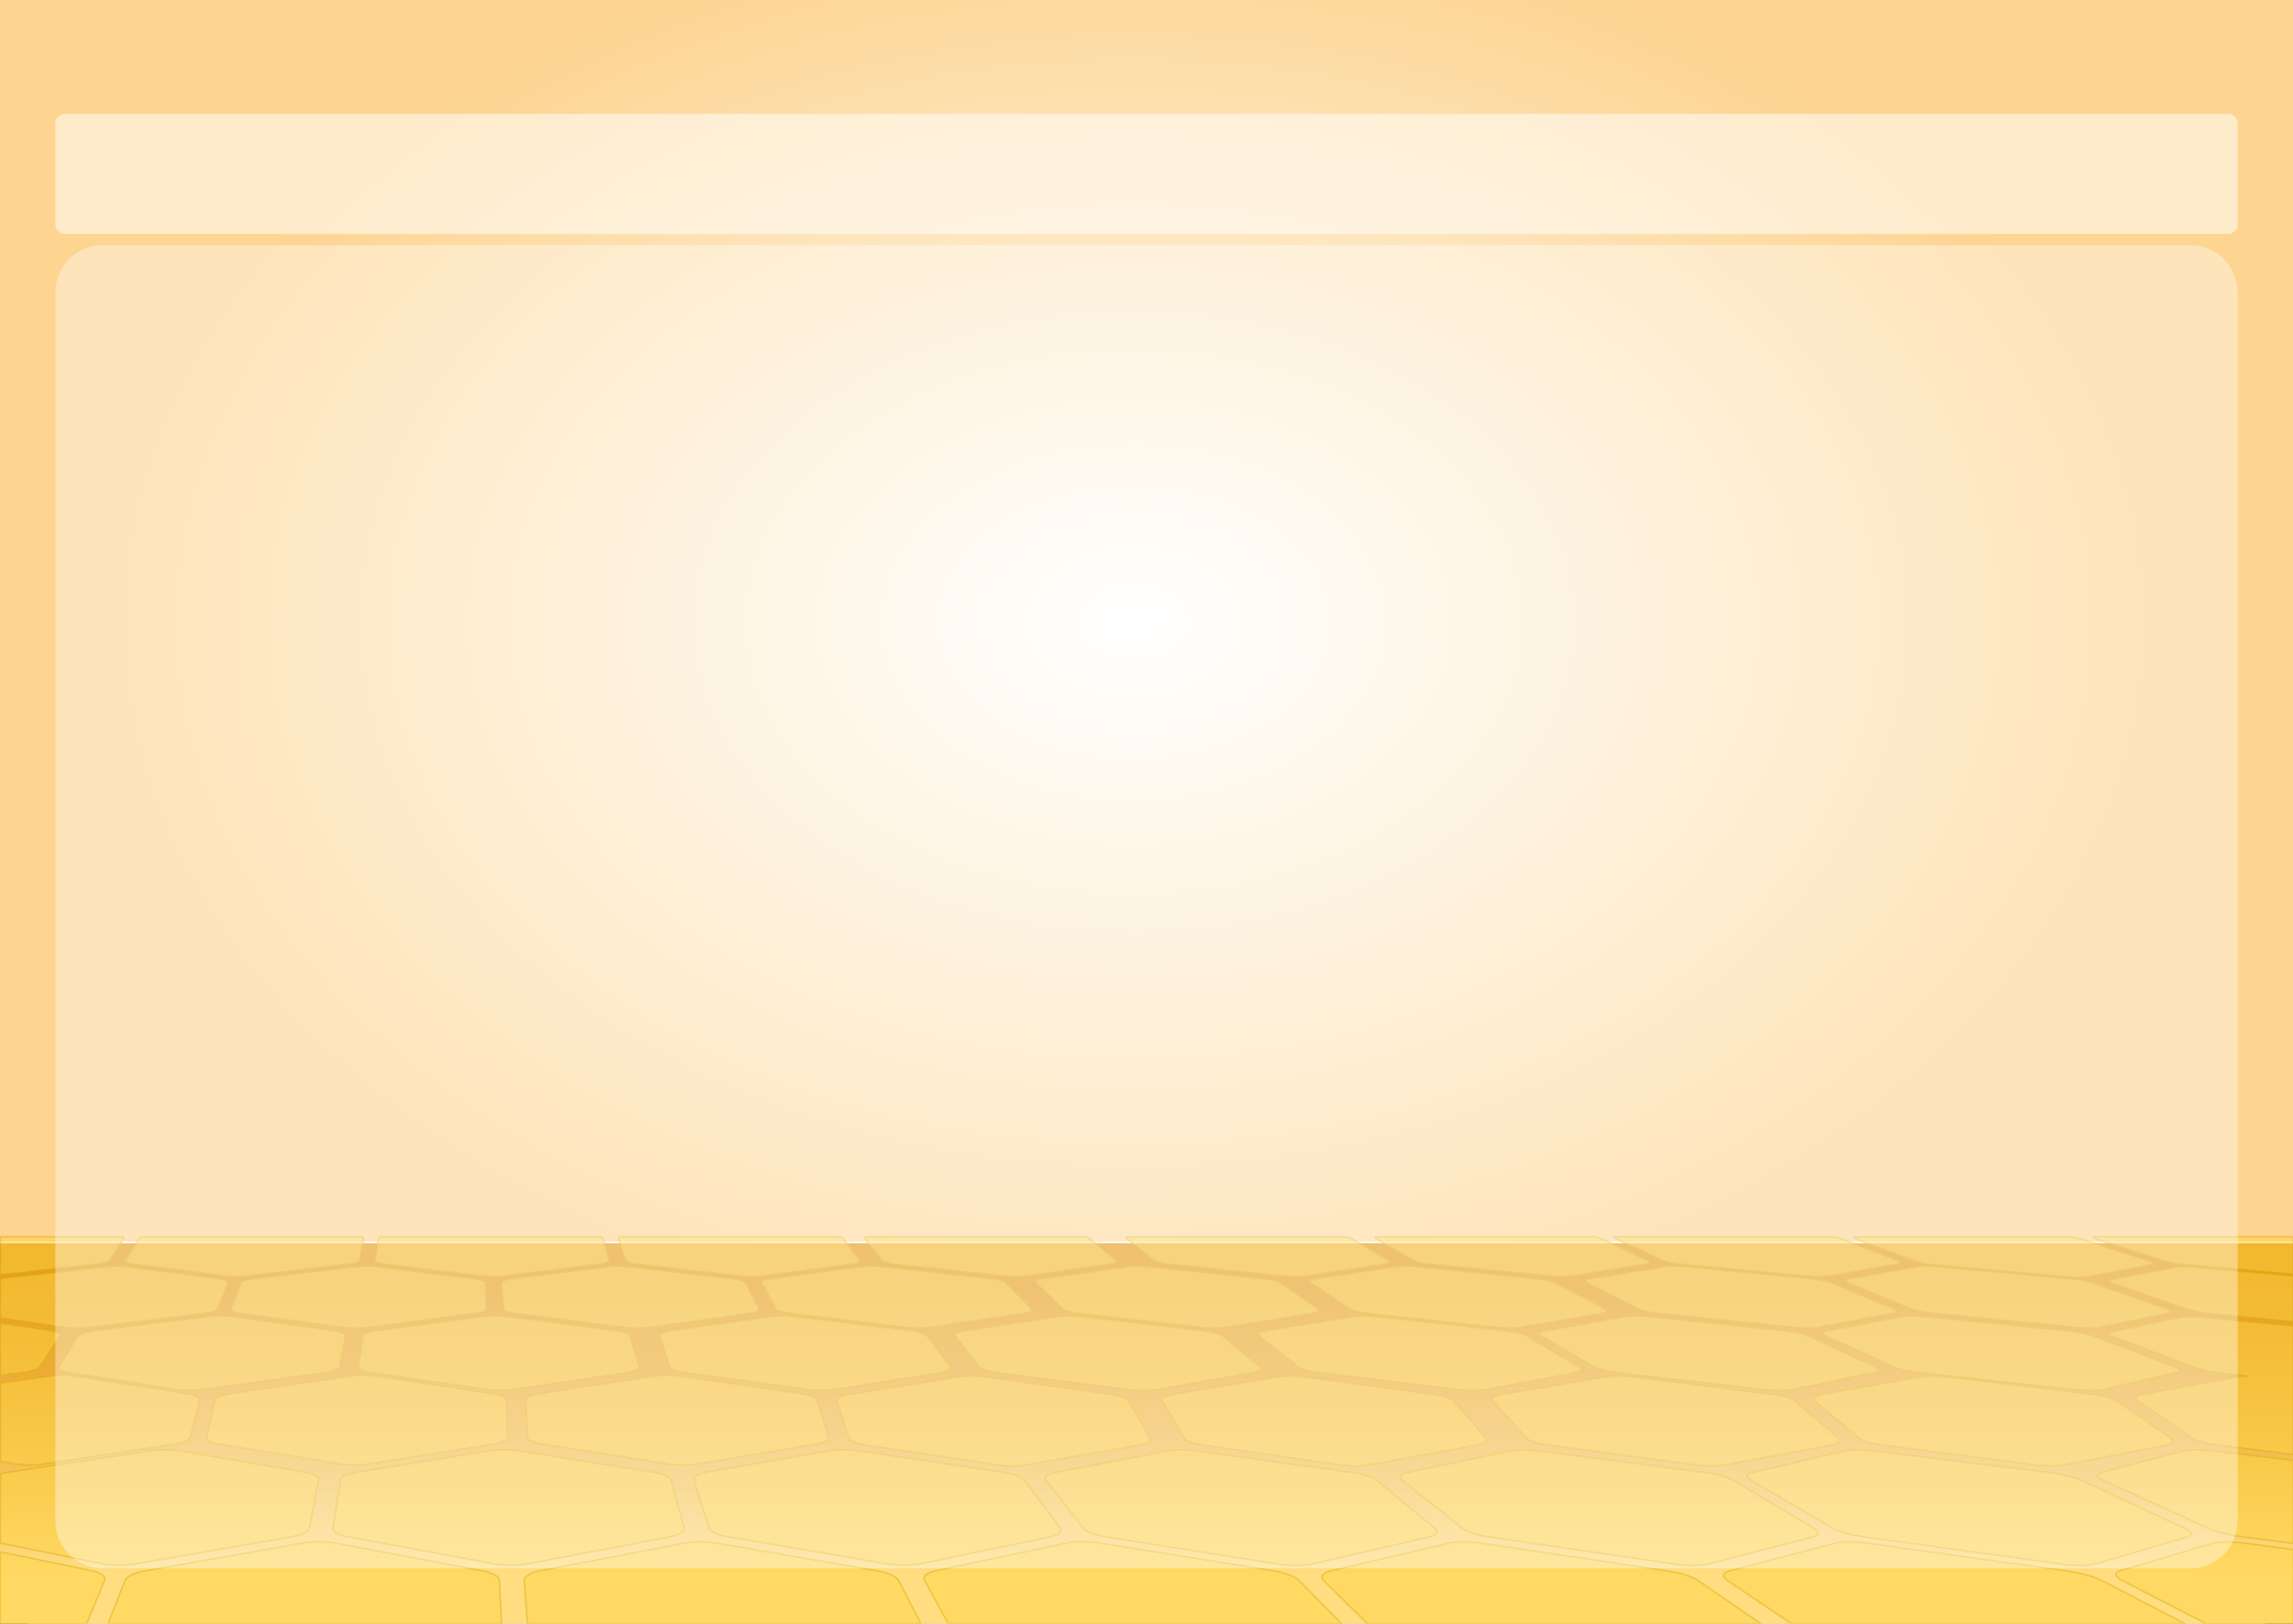 <svg width="1450" height="1027" viewBox="0 0 1450 1027" fill="none" xmlns="http://www.w3.org/2000/svg">
<rect x="0" y="0" width="1450" height="1027" fill="#333333" stroke="none"/>
<path d="M0 20C0 8.954 8.954 0 20 0H1430C1441.05 0 1450 8.954 1450 20V1007C1450 1018.05 1441.05 1027 1430 1027H20C8.954 1027 0 1018.05 0 1007V20Z" fill="white"/>
<g clip-path="url(#clip0_548_35)">
<path d="M1450.21 0H0V785.294H1450.21V0Z" fill="url(#paint0_radial_548_35)"/>
<path d="M1450.21 786.297H0V1027H1450.21V786.297Z" fill="url(#paint1_linear_548_35)"/>
<g opacity="0.7">
<path opacity="0.7" d="M214.77 864.436L218.406 844.908C218.656 843.565 215.857 842.321 211.1 841.669L146.473 832.713C144.275 832.412 141.726 832.251 139.064 832.251C136.402 832.251 133.729 832.412 131.293 832.713L59.393 841.669C54.114 842.331 50.308 843.565 49.47 844.908L37.27 864.436C36.341 865.93 38.697 867.324 43.443 868.076L111.65 878.838C114.086 879.219 116.952 879.419 119.931 879.419C122.91 879.419 125.946 879.219 128.699 878.838L205.628 868.076C210.986 867.324 214.487 865.93 214.759 864.436H214.77Z" fill="#FFD545" stroke="#DBB10C" stroke-miterlimit="10"/>
<path opacity="0.7" d="M138.837 913.399L215.291 925.965C217.987 926.407 221.091 926.647 224.252 926.647C227.412 926.647 230.561 926.407 233.348 925.965L312.158 913.399C317.709 912.516 321.107 910.861 321.05 909.096L320.246 885.527C320.189 883.872 316.825 882.348 311.455 881.536L237.925 870.383C235.398 870.002 232.532 869.801 229.61 869.801C226.687 869.801 223.776 870.002 221.193 870.383L145.544 881.536C140.038 882.348 136.379 883.872 136.017 885.527L130.772 909.096C130.375 910.861 133.468 912.516 138.837 913.399V913.399Z" fill="#FFD545" stroke="#DBB10C" stroke-miterlimit="10"/>
<path opacity="0.7" d="M396.62 868.076C401.639 867.324 404.471 865.93 404.052 864.436L398.569 844.908C398.195 843.565 394.819 842.321 389.756 841.669L320.937 832.713C318.592 832.412 315.964 832.251 313.313 832.251C310.663 832.251 308.046 832.412 305.757 832.713L238.038 841.669C233.065 842.331 229.836 843.565 229.621 844.908L226.551 864.436C226.313 865.93 229.327 867.324 234.424 868.076L307.661 878.838C310.266 879.219 313.234 879.419 316.225 879.419C319.215 879.419 322.149 879.219 324.721 878.838L396.62 868.076V868.076Z" fill="#FFD545" stroke="#DBB10C" stroke-miterlimit="10"/>
<path opacity="0.7" d="M342.925 913.399L422.822 925.965C425.643 926.407 428.815 926.647 431.964 926.647C435.113 926.647 438.217 926.407 440.879 925.965L516.245 913.399C521.558 912.516 524.504 910.861 523.96 909.096L516.698 885.527C516.189 883.872 512.405 882.348 506.82 881.536L430.231 870.383C427.614 870.002 424.68 869.801 421.757 869.801C418.835 869.801 415.98 870.002 413.499 870.383L340.909 881.536C335.618 882.348 332.39 883.872 332.48 885.527L333.681 909.096C333.772 910.861 337.306 912.516 342.925 913.399V913.399Z" fill="#FFD545" stroke="#DBB10C" stroke-miterlimit="10"/>
<path opacity="0.7" d="M586.128 844.918C585.12 843.574 581.155 842.331 575.786 841.679L502.776 832.723C500.295 832.422 497.588 832.261 494.937 832.261C492.286 832.261 489.749 832.422 487.596 832.723L424.08 841.679C419.412 842.341 416.773 843.574 417.192 844.918L423.275 864.445C423.74 865.94 427.399 867.334 432.859 868.086L511.148 878.847C513.934 879.228 517.004 879.429 519.983 879.429C522.963 879.429 525.817 879.228 528.208 878.847L595.066 868.086C599.722 867.334 601.909 865.94 600.798 864.445L586.151 844.918H586.128Z" fill="#FFD545" stroke="#DBB10C" stroke-miterlimit="10"/>
<path opacity="0.7" d="M423.683 972.039C429.902 970.856 433.335 968.67 432.678 966.323L424.193 936.105C423.615 934.048 419.345 932.163 413.046 931.16L327.915 917.59C325.038 917.129 321.809 916.898 318.547 916.898C315.284 916.898 312.09 917.139 309.28 917.59L225.815 931.16C219.652 932.163 215.608 934.059 215.28 936.105L210.522 966.323C210.148 968.66 213.864 970.856 220.219 972.039L312.237 989.079C315.534 989.691 319.295 990.012 323.055 990.012C326.816 990.012 330.532 989.691 333.772 989.079L423.672 972.039H423.683Z" fill="#FFD545" stroke="#DBB10C" stroke-miterlimit="10"/>
<path opacity="0.7" d="M448.209 966.333C448.934 968.67 453.669 970.866 460.579 972.05L560.595 989.09C564.186 989.701 568.083 990.022 571.855 990.022C575.627 990.022 579.196 989.701 582.141 989.09L664.055 972.05C669.73 970.866 672.132 968.68 670.376 966.333L647.708 936.115C646.168 934.059 641.002 932.173 634.239 931.17L542.742 917.601C539.66 917.139 536.307 916.909 533.045 916.909C529.782 916.909 526.701 917.149 524.107 917.601L446.996 931.17C441.298 932.173 438.149 934.069 438.795 936.115L448.209 966.333V966.333Z" fill="#FFD545" stroke="#DBB10C" stroke-miterlimit="10"/>
<path opacity="0.7" d="M160.882 808.813C156.215 809.365 153.043 810.398 152.601 811.521L146.257 827.738C145.77 828.972 148.263 830.125 152.76 830.747L217.194 839.603C219.482 839.914 222.133 840.084 224.841 840.084C227.548 840.084 230.255 839.914 232.657 839.603L300.139 830.747C304.851 830.125 307.729 828.972 307.672 827.738L306.902 811.521C306.845 810.398 304.036 809.365 299.55 808.813L238.457 801.311C236.384 801.06 234.005 800.92 231.57 800.92C229.134 800.92 226.71 801.05 224.557 801.311L160.882 808.813V808.813Z" fill="#FFD545" stroke="#DBB10C" stroke-miterlimit="10"/>
<path opacity="0.7" d="M324.166 808.813C319.759 809.365 317.063 810.398 317.154 811.521L318.388 827.738C318.479 828.972 321.504 830.125 326.295 830.747L394.876 839.603C397.311 839.914 400.041 840.084 402.749 840.084C405.456 840.084 408.084 839.914 410.339 839.603L473.674 830.747C478.104 830.125 480.449 828.972 479.814 827.738L471.465 811.521C470.888 810.398 467.58 809.365 462.845 808.813L398.252 801.311C396.054 801.06 393.618 800.92 391.183 800.92C388.747 800.92 386.391 801.05 384.352 801.311L324.177 808.813H324.166Z" fill="#FFD545" stroke="#DBB10C" stroke-miterlimit="10"/>
<path opacity="0.7" d="M481.808 811.471L490.632 827.678C491.301 828.912 494.869 830.065 499.944 830.687L572.659 839.543C575.242 839.854 578.052 840.024 580.748 840.024C583.444 840.024 586.004 839.854 588.111 839.543L647.289 830.687C651.424 830.065 653.225 828.912 652.013 827.678L636.086 811.471C634.987 810.348 631.192 809.315 626.207 808.763L558.114 801.271C555.792 801.02 553.3 800.88 550.864 800.88C548.429 800.88 546.129 801.01 544.214 801.271L487.551 808.763C483.394 809.315 481.196 810.348 481.808 811.471V811.471Z" fill="#FFD545" stroke="#DBB10C" stroke-miterlimit="10"/>
<path opacity="0.7" d="M604.061 844.999L619.275 864.536C620.441 866.03 624.757 867.424 630.557 868.176L713.887 878.938C716.855 879.319 720.016 879.52 722.995 879.52C725.974 879.52 728.738 879.319 730.947 878.938L792.787 868.176C797.103 867.424 798.633 866.03 796.809 864.536L773.043 844.999C771.411 843.655 766.869 842.411 761.193 841.759L683.981 832.803C681.364 832.502 678.577 832.342 675.926 832.342C673.276 832.342 670.806 832.502 668.801 832.803L609.453 841.759C605.092 842.421 603.03 843.655 604.072 844.999H604.061Z" fill="#FFD545" stroke="#DBB10C" stroke-miterlimit="10"/>
<path opacity="0.7" d="M798.542 808.773L726.948 801.281C724.513 801.03 721.953 800.89 719.517 800.89C717.082 800.89 714.85 801.02 713.049 801.281L659.897 808.773C656 809.324 654.278 810.357 655.411 811.481L671.814 827.688C673.06 828.922 677.161 830.075 682.531 830.697L759.381 839.553C762.111 839.864 765 840.034 767.696 840.034C770.392 840.034 772.873 839.864 774.844 839.553L829.887 830.697C833.739 830.075 834.996 828.922 833.206 827.688L809.7 811.481C808.08 810.357 803.798 809.324 798.553 808.773H798.542Z" fill="#FFD545" stroke="#DBB10C" stroke-miterlimit="10"/>
<path opacity="0.7" d="M971.16 808.773L896.055 801.281C893.494 801.03 890.878 800.89 888.442 800.89C886.007 800.89 883.832 801.02 882.155 801.281L832.504 808.773C828.868 809.324 827.621 810.357 829.287 811.481L853.28 827.688C855.103 828.922 859.748 830.075 865.401 830.697L946.408 839.553C949.285 839.864 952.242 840.034 954.95 840.034C957.657 840.034 960.047 839.864 961.871 839.553L1012.77 830.697C1016.33 830.075 1017.05 828.922 1014.68 827.688L983.587 811.481C981.435 810.357 976.677 809.324 971.171 808.773H971.16Z" fill="#FFD545" stroke="#DBB10C" stroke-miterlimit="10"/>
<path opacity="0.7" d="M998.461 864.526L965.462 844.989C963.197 843.645 958.065 842.401 952.072 841.749L870.623 832.793C867.859 832.492 865.004 832.332 862.342 832.332C859.68 832.332 857.301 832.492 855.432 832.793L800.321 841.749C796.277 842.411 794.793 843.645 796.481 844.989L820.927 864.526C822.796 866.02 827.769 867.414 833.931 868.166L922.347 878.928C925.497 879.309 928.748 879.509 931.738 879.509C934.729 879.509 937.38 879.309 939.407 878.928L996.161 868.166C1000.13 867.414 1000.99 866.02 998.472 864.526H998.461Z" fill="#FFD545" stroke="#DBB10C" stroke-miterlimit="10"/>
<path opacity="0.7" d="M1185.67 864.526L1143.64 844.989C1140.75 843.645 1135.04 842.401 1128.76 841.749L1043.16 832.793C1040.25 832.492 1037.33 832.332 1034.67 832.332C1032 832.332 1029.69 832.492 1027.97 832.793L977.005 841.749C973.267 842.411 972.361 843.645 974.66 844.989L1008.12 864.526C1010.68 866.02 1016.31 867.414 1022.81 868.166L1116.19 878.928C1119.51 879.309 1122.87 879.509 1125.85 879.509C1128.82 879.509 1131.39 879.309 1133.25 878.928L1185.04 868.166C1188.65 867.414 1188.88 866.02 1185.66 864.526H1185.67Z" fill="#FFD545" stroke="#DBB10C" stroke-miterlimit="10"/>
<path opacity="0.7" d="M1196.99 827.688L1158.31 811.481C1155.64 810.357 1150.41 809.324 1144.64 808.773L1066.03 801.281C1063.36 801.03 1060.68 800.89 1058.24 800.89C1055.8 800.89 1053.7 801.02 1052.13 801.281L1005.99 808.773C1002.61 809.324 1001.86 810.357 1004.03 811.481L1035.61 827.688C1038.01 828.922 1043.2 830.075 1049.13 830.697L1134.27 839.553C1137.3 839.864 1140.33 840.034 1143.04 840.034C1145.75 840.034 1148.06 839.864 1149.74 839.553L1196.49 830.697C1199.76 830.075 1199.93 828.922 1197 827.688H1196.99Z" fill="#FFD545" stroke="#DBB10C" stroke-miterlimit="10"/>
<path opacity="0.7" d="M1374.99 864.526L1323.83 844.989C1320.3 843.645 1314.02 842.401 1307.42 841.749L1217.65 832.793C1214.6 832.492 1211.6 832.332 1208.94 832.332C1206.28 832.332 1204.04 832.492 1202.46 832.793L1155.67 841.749C1152.24 842.411 1151.91 843.645 1154.85 844.989L1197.44 864.526C1200.69 866.02 1206.97 867.414 1213.82 868.166L1312.24 878.928C1315.74 879.309 1319.18 879.509 1322.17 879.509C1325.16 879.509 1327.63 879.309 1329.31 878.928L1376.06 868.166C1379.32 867.414 1378.89 866.02 1374.99 864.526V864.526Z" fill="#FFD545" stroke="#DBB10C" stroke-miterlimit="10"/>
<path opacity="0.7" d="M1369.66 827.688L1323.39 811.481C1320.19 810.357 1314.46 809.324 1308.43 808.773L1226.31 801.281C1223.53 801.03 1220.78 800.89 1218.34 800.89C1215.9 800.89 1213.85 801.02 1212.42 801.281L1169.79 808.773C1166.66 809.324 1166.4 810.357 1169.11 811.481L1208.28 827.688C1211.26 828.922 1216.98 830.075 1223.21 830.697L1312.51 839.553C1315.68 839.864 1318.8 840.034 1321.5 840.034C1324.21 840.034 1326.46 839.864 1327.97 839.553L1370.58 830.697C1373.56 830.075 1373.2 828.922 1369.68 827.688H1369.66Z" fill="#FFD545" stroke="#DBB10C" stroke-miterlimit="10"/>
<path opacity="0.7" d="M529.261 886.059L536.942 909.667C537.52 911.443 541.507 913.097 547.375 913.98L630.784 926.567C633.729 927.008 636.969 927.249 640.118 927.249C643.268 927.249 646.304 927.018 648.852 926.567L720.831 913.98C725.895 913.097 728.387 911.443 727.356 909.667L713.615 886.059C712.652 884.404 708.45 882.869 702.638 882.057L622.934 870.894C620.204 870.513 617.224 870.312 614.29 870.312C611.356 870.312 608.558 870.513 606.191 870.894L536.602 882.057C531.538 882.869 528.718 884.404 529.25 886.059H529.261Z" fill="#FFD545" stroke="#DBB10C" stroke-miterlimit="10"/>
<path opacity="0.7" d="M700.078 972.19L808.092 989.24C811.966 989.852 816.021 990.173 819.794 990.173C823.566 990.173 826.976 989.852 829.638 989.24L903.599 972.19C908.72 971.017 910.102 968.81 907.247 966.474L870.453 936.235C867.95 934.179 861.9 932.284 854.673 931.291L756.809 917.721C753.513 917.26 750.047 917.019 746.784 917.019C743.522 917.019 740.542 917.26 738.163 917.721L667.374 931.291C662.14 932.294 659.875 934.189 661.472 936.235L685.012 966.474C686.836 968.81 692.59 971.007 700.067 972.19H700.078Z" fill="#FFD545" stroke="#DBB10C" stroke-miterlimit="10"/>
<path opacity="0.7" d="M907.224 882.067L824.461 870.904C821.629 870.523 818.593 870.323 815.659 870.323C812.725 870.323 809.984 870.523 807.718 870.904L741.188 882.067C736.34 882.879 733.949 884.414 734.935 886.069L749.084 909.678C750.148 911.453 754.589 913.108 760.695 913.99L847.559 926.577C850.629 927.018 853.925 927.259 857.086 927.259C860.247 927.259 863.214 927.028 865.639 926.577L934.163 913.99C938.988 913.108 941.027 911.453 939.509 909.678L919.3 886.069C917.884 884.414 913.251 882.879 907.224 882.067V882.067Z" fill="#FFD545" stroke="#DBB10C" stroke-miterlimit="10"/>
<path opacity="0.7" d="M965.462 909.667C967.059 911.443 972.146 913.097 978.716 913.98L1072.21 926.567C1075.5 927.008 1078.99 927.249 1082.25 927.249C1085.52 927.249 1088.52 927.018 1090.91 926.567L1158.27 913.98C1163.01 913.097 1164.66 911.443 1162.58 909.667L1134.96 886.059C1133.03 884.404 1127.81 882.869 1121.33 882.057L1032.48 870.894C1029.43 870.513 1026.24 870.312 1023.2 870.312C1020.17 870.312 1017.38 870.513 1015.15 870.894L949.455 882.057C944.675 882.869 942.624 884.404 944.12 886.059L965.462 909.667Z" fill="#FFD545" stroke="#DBB10C" stroke-miterlimit="10"/>
<path opacity="0.7" d="M942.398 972.19L1058.47 989.24C1062.62 989.852 1066.84 990.173 1070.61 990.173C1074.38 990.173 1077.63 989.852 1080.01 989.24L1145.92 972.19C1150.48 971.017 1150.82 968.81 1146.87 966.474L1095.78 936.235C1092.31 934.179 1085.37 932.284 1077.66 931.291L973.38 917.721C969.857 917.26 966.289 917.019 963.027 917.019C959.764 917.019 956.909 917.26 954.746 917.721L890.368 931.291C885.61 932.294 884.239 934.189 886.811 936.235L924.647 966.474C927.569 968.81 934.378 971.007 942.398 972.19Z" fill="#FFD545" stroke="#DBB10C" stroke-miterlimit="10"/>
<path opacity="0.7" d="M1179.36 972.19L1303.31 989.24C1307.75 989.852 1312.11 990.173 1315.89 990.173C1319.66 990.173 1322.76 989.852 1324.86 989.24L1382.88 972.19C1386.9 971.017 1386.22 968.81 1381.19 966.474L1316.14 936.235C1311.72 934.179 1303.89 932.284 1295.72 931.291L1185.17 917.721C1181.43 917.26 1177.75 917.019 1174.49 917.019C1171.23 917.019 1168.47 917.26 1166.53 917.721L1108.42 931.291C1104.13 932.294 1103.63 934.189 1107.15 936.235L1158.96 966.474C1162.97 968.81 1170.78 971.007 1179.35 972.19H1179.36Z" fill="#FFD545" stroke="#DBB10C" stroke-miterlimit="10"/>
<path opacity="0.7" d="M1372.79 909.667L1338.47 886.059C1336.07 884.404 1330.42 882.869 1323.71 882.057L1231.71 870.894C1228.56 870.513 1225.3 870.312 1222.26 870.312C1219.22 870.312 1216.49 870.513 1214.36 870.894L1151.83 882.057C1147.28 882.869 1145.66 884.404 1147.63 886.059L1175.67 909.667C1177.77 911.443 1183.31 913.097 1190.14 913.98L1287.2 926.567C1290.62 927.008 1294.18 927.249 1297.44 927.249C1300.71 927.249 1303.64 927.018 1305.91 926.567L1369.7 913.98C1374.19 913.097 1375.36 911.443 1372.78 909.667H1372.79Z" fill="#FFD545" stroke="#DBB10C" stroke-miterlimit="10"/>
<path opacity="0.7" d="M75.083 990.022C78.866 990.022 82.718 989.701 86.241 989.09L184.105 972.05C190.879 970.866 195.342 968.68 195.773 966.333L201.403 936.115C201.788 934.059 198.389 932.173 192.567 931.17L113.768 917.601C111.106 917.139 107.991 916.909 104.728 916.909C101.466 916.909 98.158 917.149 95.134 917.601L5.324 931.17C3.478 931.451 1.767 931.802 0.215 932.203V976.021L64.684 989.09C67.697 989.701 71.299 990.022 75.072 990.022H75.083Z" fill="#FFD545" stroke="#DBB10C" stroke-miterlimit="10"/>
<path opacity="0.7" d="M18.873 926.647C22.044 926.647 25.25 926.407 28.15 925.965L110.37 913.399C116.159 912.516 119.999 910.861 120.418 909.096L125.991 885.527C126.388 883.872 123.431 882.348 118.288 881.536L47.771 870.383C45.358 870.002 42.548 869.801 39.614 869.801C36.68 869.801 33.724 870.002 31.039 870.383L0.215 874.756V924.27L10.082 925.965C12.665 926.407 15.701 926.647 18.861 926.647H18.873Z" fill="#FFD545" stroke="#DBB10C" stroke-miterlimit="10"/>
<path opacity="0.7" d="M25.171 864.435L37.949 844.908C38.833 843.564 36.601 842.321 32.16 841.669L0.226 836.935V869.921L14.33 868.066C20.039 867.314 24.197 865.92 25.171 864.425V864.435Z" fill="#FFD545" stroke="#DBB10C" stroke-miterlimit="10"/>
<path opacity="0.7" d="M48.937 840.084C51.656 840.084 54.431 839.914 56.98 839.603L128.551 830.747C133.558 830.125 136.968 828.972 137.478 827.738L144.207 811.521C144.671 810.398 142.326 809.365 138.101 808.813L80.475 801.311C78.515 801.06 76.204 800.92 73.769 800.92C71.333 800.92 68.852 801.05 66.575 801.311L0.226 808.723V833.535L41.517 839.593C43.658 839.904 46.23 840.074 48.937 840.074V840.084Z" fill="#FFD545" stroke="#DBB10C" stroke-miterlimit="10"/>
<path opacity="0.7" d="M69.294 797.029L78.243 783.349C78.493 782.977 78.311 782.606 77.79 782.275H0.226V806.245L60.605 799.546C65.295 799.024 68.614 798.062 69.294 797.018V797.029Z" fill="#FFD545" stroke="#DBB10C" stroke-miterlimit="10"/>
<path opacity="0.7" d="M84.836 799.556L142.259 806.978C144.298 807.238 146.688 807.379 149.157 807.379C151.627 807.379 154.13 807.238 156.396 806.978L219.834 799.556C224.274 799.034 227.152 798.072 227.344 797.029L229.893 783.349C229.961 782.977 229.621 782.606 228.941 782.275H89.741C88.801 782.606 88.156 782.967 87.929 783.349L79.388 797.029C78.742 798.062 80.826 799.034 84.848 799.556H84.836Z" fill="#FFD545" stroke="#DBB10C" stroke-miterlimit="10"/>
<path opacity="0.7" d="M243.793 799.556L304.681 806.978C306.845 807.238 309.303 807.379 311.773 807.379C314.242 807.379 316.689 807.238 318.819 806.978L378.79 799.556C382.993 799.034 385.405 798.072 385.111 797.029L381.271 783.349C381.169 782.977 380.648 782.606 379.821 782.275H240.621C239.828 782.606 239.363 782.967 239.307 783.349L237.154 797.029C236.996 798.062 239.533 799.034 243.793 799.556V799.556Z" fill="#FFD545" stroke="#DBB10C" stroke-miterlimit="10"/>
<path opacity="0.7" d="M395.454 797.029C395.782 798.062 398.761 799.034 403.27 799.556L467.648 806.978C469.936 807.238 472.451 807.379 474.92 807.379C477.39 807.379 479.769 807.238 481.774 806.978L538.267 799.556C542.221 799.034 544.192 798.072 543.41 797.029L533.158 783.349C532.875 782.977 532.195 782.606 531.21 782.275H392.01C391.375 782.606 391.081 782.967 391.194 783.349L395.454 797.029V797.029Z" fill="#FFD545" stroke="#DBB10C" stroke-miterlimit="10"/>
<path opacity="0.7" d="M729.735 797.099C731.038 798.132 734.935 799.105 739.93 799.626L811.286 807.048C813.812 807.308 816.474 807.449 818.944 807.449C821.414 807.449 823.657 807.308 825.424 807.048L874.95 799.626C878.417 799.105 879.47 798.142 877.714 797.099L854.605 783.419C853.937 783.018 852.815 782.636 851.41 782.295H712.494C712.109 782.646 712.12 783.028 712.618 783.419L729.735 797.099V797.099Z" fill="#FFD545" stroke="#DBB10C" stroke-miterlimit="10"/>
<path opacity="0.7" d="M557.684 797.099C558.488 798.132 561.932 799.105 566.678 799.626L634.534 807.048C636.935 807.308 639.529 807.449 641.999 807.449C644.468 807.449 646.779 807.308 648.671 807.048L701.709 799.626C705.425 799.105 706.932 798.142 705.674 797.099L689.022 783.419C688.535 783.018 687.606 782.636 686.36 782.295H547.443C546.888 782.646 546.718 783.028 547.035 783.419L557.684 797.099Z" fill="#FFD545" stroke="#DBB10C" stroke-miterlimit="10"/>
<path opacity="0.7" d="M893.721 797.099C895.5 798.132 899.85 799.105 905.083 799.626L979.871 807.048C982.522 807.308 985.241 807.449 987.711 807.449C990.18 807.449 992.355 807.308 993.998 807.048L1040.09 799.626C1043.32 799.105 1043.92 798.142 1041.69 797.099L1012.25 783.419C1011.39 783.018 1010.09 782.636 1008.53 782.295H869.615C869.388 782.646 869.57 783.028 870.261 783.419L893.699 797.099H893.721Z" fill="#FFD545" stroke="#DBB10C" stroke-miterlimit="10"/>
<path opacity="0.7" d="M1051.52 797.099C1053.79 798.132 1058.58 799.105 1064.06 799.626L1142.32 807.048C1145.09 807.308 1147.88 807.449 1150.35 807.449C1152.82 807.449 1154.94 807.308 1156.45 807.048L1199.08 799.626C1202.07 799.105 1202.22 798.142 1199.5 797.099L1163.67 783.419C1162.63 783.018 1161.16 782.636 1159.42 782.295H1020.51C1020.44 782.646 1020.81 783.028 1021.67 783.419L1051.51 797.099H1051.52Z" fill="#FFD545" stroke="#DBB10C" stroke-miterlimit="10"/>
<path opacity="0.7" d="M1210.52 797.5C1213.28 798.543 1218.54 799.506 1224.28 800.027L1306.13 807.469C1309.03 807.73 1311.89 807.87 1314.37 807.87C1316.85 807.87 1318.89 807.73 1320.29 807.469L1359.47 800.027C1362.21 799.506 1361.9 798.533 1358.7 797.5L1316.36 783.79C1314.67 783.248 1312.22 782.727 1309.38 782.295H1172.56C1172.22 782.727 1172.77 783.248 1174.21 783.79L1210.52 797.5Z" fill="#FFD545" stroke="#DBB10C" stroke-miterlimit="10"/>
<path opacity="0.7" d="M1388.35 917.019C1385.1 917.019 1382.45 917.26 1380.72 917.721L1328.96 931.29C1325.13 932.293 1325.53 934.189 1330 936.235L1395.94 966.473C1401.04 968.81 1409.89 971.007 1419.01 972.19L1450.23 976.222V923.618L1399.35 917.711C1395.41 917.25 1391.61 917.009 1388.35 917.009V917.019Z" fill="#FFD545" stroke="#DBB10C" stroke-miterlimit="10"/>
<path opacity="0.7" d="M1384.76 832.823C1382.11 832.823 1379.94 832.984 1378.5 833.285L1335.88 842.271C1332.75 842.933 1333.01 844.176 1336.58 845.52L1388.47 865.108C1392.43 866.602 1399.39 868.006 1406.59 868.758L1421.61 870.323C1418.73 870.343 1416.19 870.533 1414.25 870.904L1354.9 882.067C1350.57 882.879 1349.41 884.414 1351.84 886.069L1386.6 909.678C1389.2 911.453 1395.22 913.108 1402.3 913.99L1450.25 919.988V838.69L1393.73 833.295C1390.54 832.994 1387.46 832.833 1384.8 832.833L1384.76 832.823Z" fill="#FFD545" stroke="#DBB10C" stroke-miterlimit="10"/>
<path opacity="0.7" d="M1381.06 801.301C1378.63 801.301 1376.63 801.431 1375.3 801.692L1336.15 809.204C1333.29 809.755 1333.5 810.789 1336.74 811.912L1383.59 828.169C1387.16 829.403 1393.44 830.566 1399.96 831.188L1450.23 835.962V807.048L1389.24 801.702C1386.31 801.451 1383.5 801.311 1381.07 801.311L1381.06 801.301Z" fill="#FFD545" stroke="#DBB10C" stroke-miterlimit="10"/>
<path opacity="0.7" d="M1323.44 782.285C1323.31 782.717 1324.09 783.238 1325.79 783.78L1368.52 797.49C1371.76 798.533 1377.48 799.496 1383.45 800.017L1450.23 805.844V782.275H1323.44V782.285Z" fill="#FFD545" stroke="#DBB10C" stroke-miterlimit="10"/>
<path opacity="0.7" d="M1306.1 993.452L1181.12 976.132C1176.91 975.55 1172.77 975.239 1169.09 975.239C1165.4 975.239 1162.31 975.54 1160.1 976.132L1094.14 993.452C1089.24 994.736 1088.61 997.163 1092.53 999.801L1132.93 1027.01H1381.68L1329.36 999.801C1324.28 997.163 1315.38 994.736 1306.1 993.452V993.452Z" fill="#FFD545" stroke="#DBB10C" stroke-miterlimit="10"/>
<path opacity="0.7" d="M304.455 993.372L211.983 976.062C208.868 975.48 205.3 975.169 201.618 975.169C197.936 975.169 194.266 975.47 190.969 976.062L92.528 993.372C85.233 994.656 80.044 997.083 79.014 999.721L68.343 1027.01H317.108L315.817 999.721C315.692 997.083 311.331 994.656 304.466 993.372H304.455Z" fill="#FFD545" stroke="#DBB10C" stroke-miterlimit="10"/>
<path opacity="0.7" d="M554.002 993.372L453.431 976.062C450.055 975.48 446.328 975.169 442.658 975.169C438.988 975.169 435.453 975.47 432.417 976.062L342.064 993.372C335.358 994.656 331.314 997.083 331.518 999.721L333.602 1027.01H582.356L568.309 999.721C566.95 997.083 561.467 994.656 553.991 993.372H554.002Z" fill="#FFD545" stroke="#DBB10C" stroke-miterlimit="10"/>
<path opacity="0.7" d="M804.195 993.292L695.524 975.981C691.877 975.4 688.014 975.099 684.332 975.099C680.65 975.099 677.263 975.4 674.51 975.981L592.291 993.292C586.196 994.576 583.285 997.003 584.712 999.64L599.632 1027.01H848.386L821.47 999.64C818.876 997.003 812.249 994.576 804.184 993.292H804.195Z" fill="#FFD545" stroke="#DBB10C" stroke-miterlimit="10"/>
<path opacity="0.7" d="M1053.72 993.452L936.927 976.132C933.007 975.55 928.997 975.239 925.327 975.239C921.656 975.239 918.405 975.54 915.924 976.132L841.77 993.452C836.265 994.736 834.486 997.163 837.16 999.801L864.698 1027.01H1113.45L1073.99 999.801C1070.16 997.163 1062.4 994.736 1053.73 993.452H1053.72Z" fill="#FFD545" stroke="#DBB10C" stroke-miterlimit="10"/>
<path opacity="0.7" d="M1407.46 975.239C1403.8 975.239 1400.82 975.54 1398.89 976.132L1340.92 993.452C1336.63 994.736 1337.1 997.163 1342.24 999.801L1395.21 1027.01H1450.23V980.083L1419.9 976.132C1415.43 975.55 1411.13 975.239 1407.46 975.239Z" fill="#FFD545" stroke="#DBB10C" stroke-miterlimit="10"/>
<path opacity="0.7" d="M0.226 981.587V1027H54.794L66.111 999.71C67.21 997.073 63.97 994.646 57.694 993.362L0.226 981.587Z" fill="#FFD545" stroke="#DBB10C" stroke-miterlimit="10"/>
</g>
<path opacity="0.7" d="M1408.67 72H41.331C37.834 72 35 74.538 35 77.67V142.33C35 145.461 37.834 148 41.331 148H1408.67C1412.17 148 1415 145.461 1415 142.33V77.67C1415 74.538 1412.17 72 1408.67 72Z" fill="white" fill-opacity="0.75"/>
<path opacity="0.5" d="M1385 155H65C48.431 155 35 168.431 35 185V962C35 978.569 48.431 992 65 992H1385C1401.57 992 1415 978.569 1415 962V185C1415 168.431 1401.57 155 1385 155Z" fill="white" fill-opacity="0.75"/>
</g>
<defs>
<radialGradient id="paint0_radial_548_35" cx="0" cy="0" r="1" gradientUnits="userSpaceOnUse" gradientTransform="translate(716.911 393.205) scale(646.554 454.571)">
<stop stop-color="white"/>
<stop offset="1" stop-color="#FDD490"/>
</radialGradient>
<linearGradient id="paint1_linear_548_35" x1="725.113" y1="1027" x2="725.113" y2="786.297" gradientUnits="userSpaceOnUse">
<stop offset="0.13" stop-color="#FFDD80"/>
<stop offset="0.36" stop-color="#F6C55B"/>
<stop offset="0.64" stop-color="#EDAE36"/>
<stop offset="0.86" stop-color="#E7A020"/>
<stop offset="1" stop-color="#E69B18"/>
</linearGradient>
<clipPath id="clip0_548_35">
<rect width="1450" height="1027" fill="white"/>
</clipPath>
</defs>
</svg>

